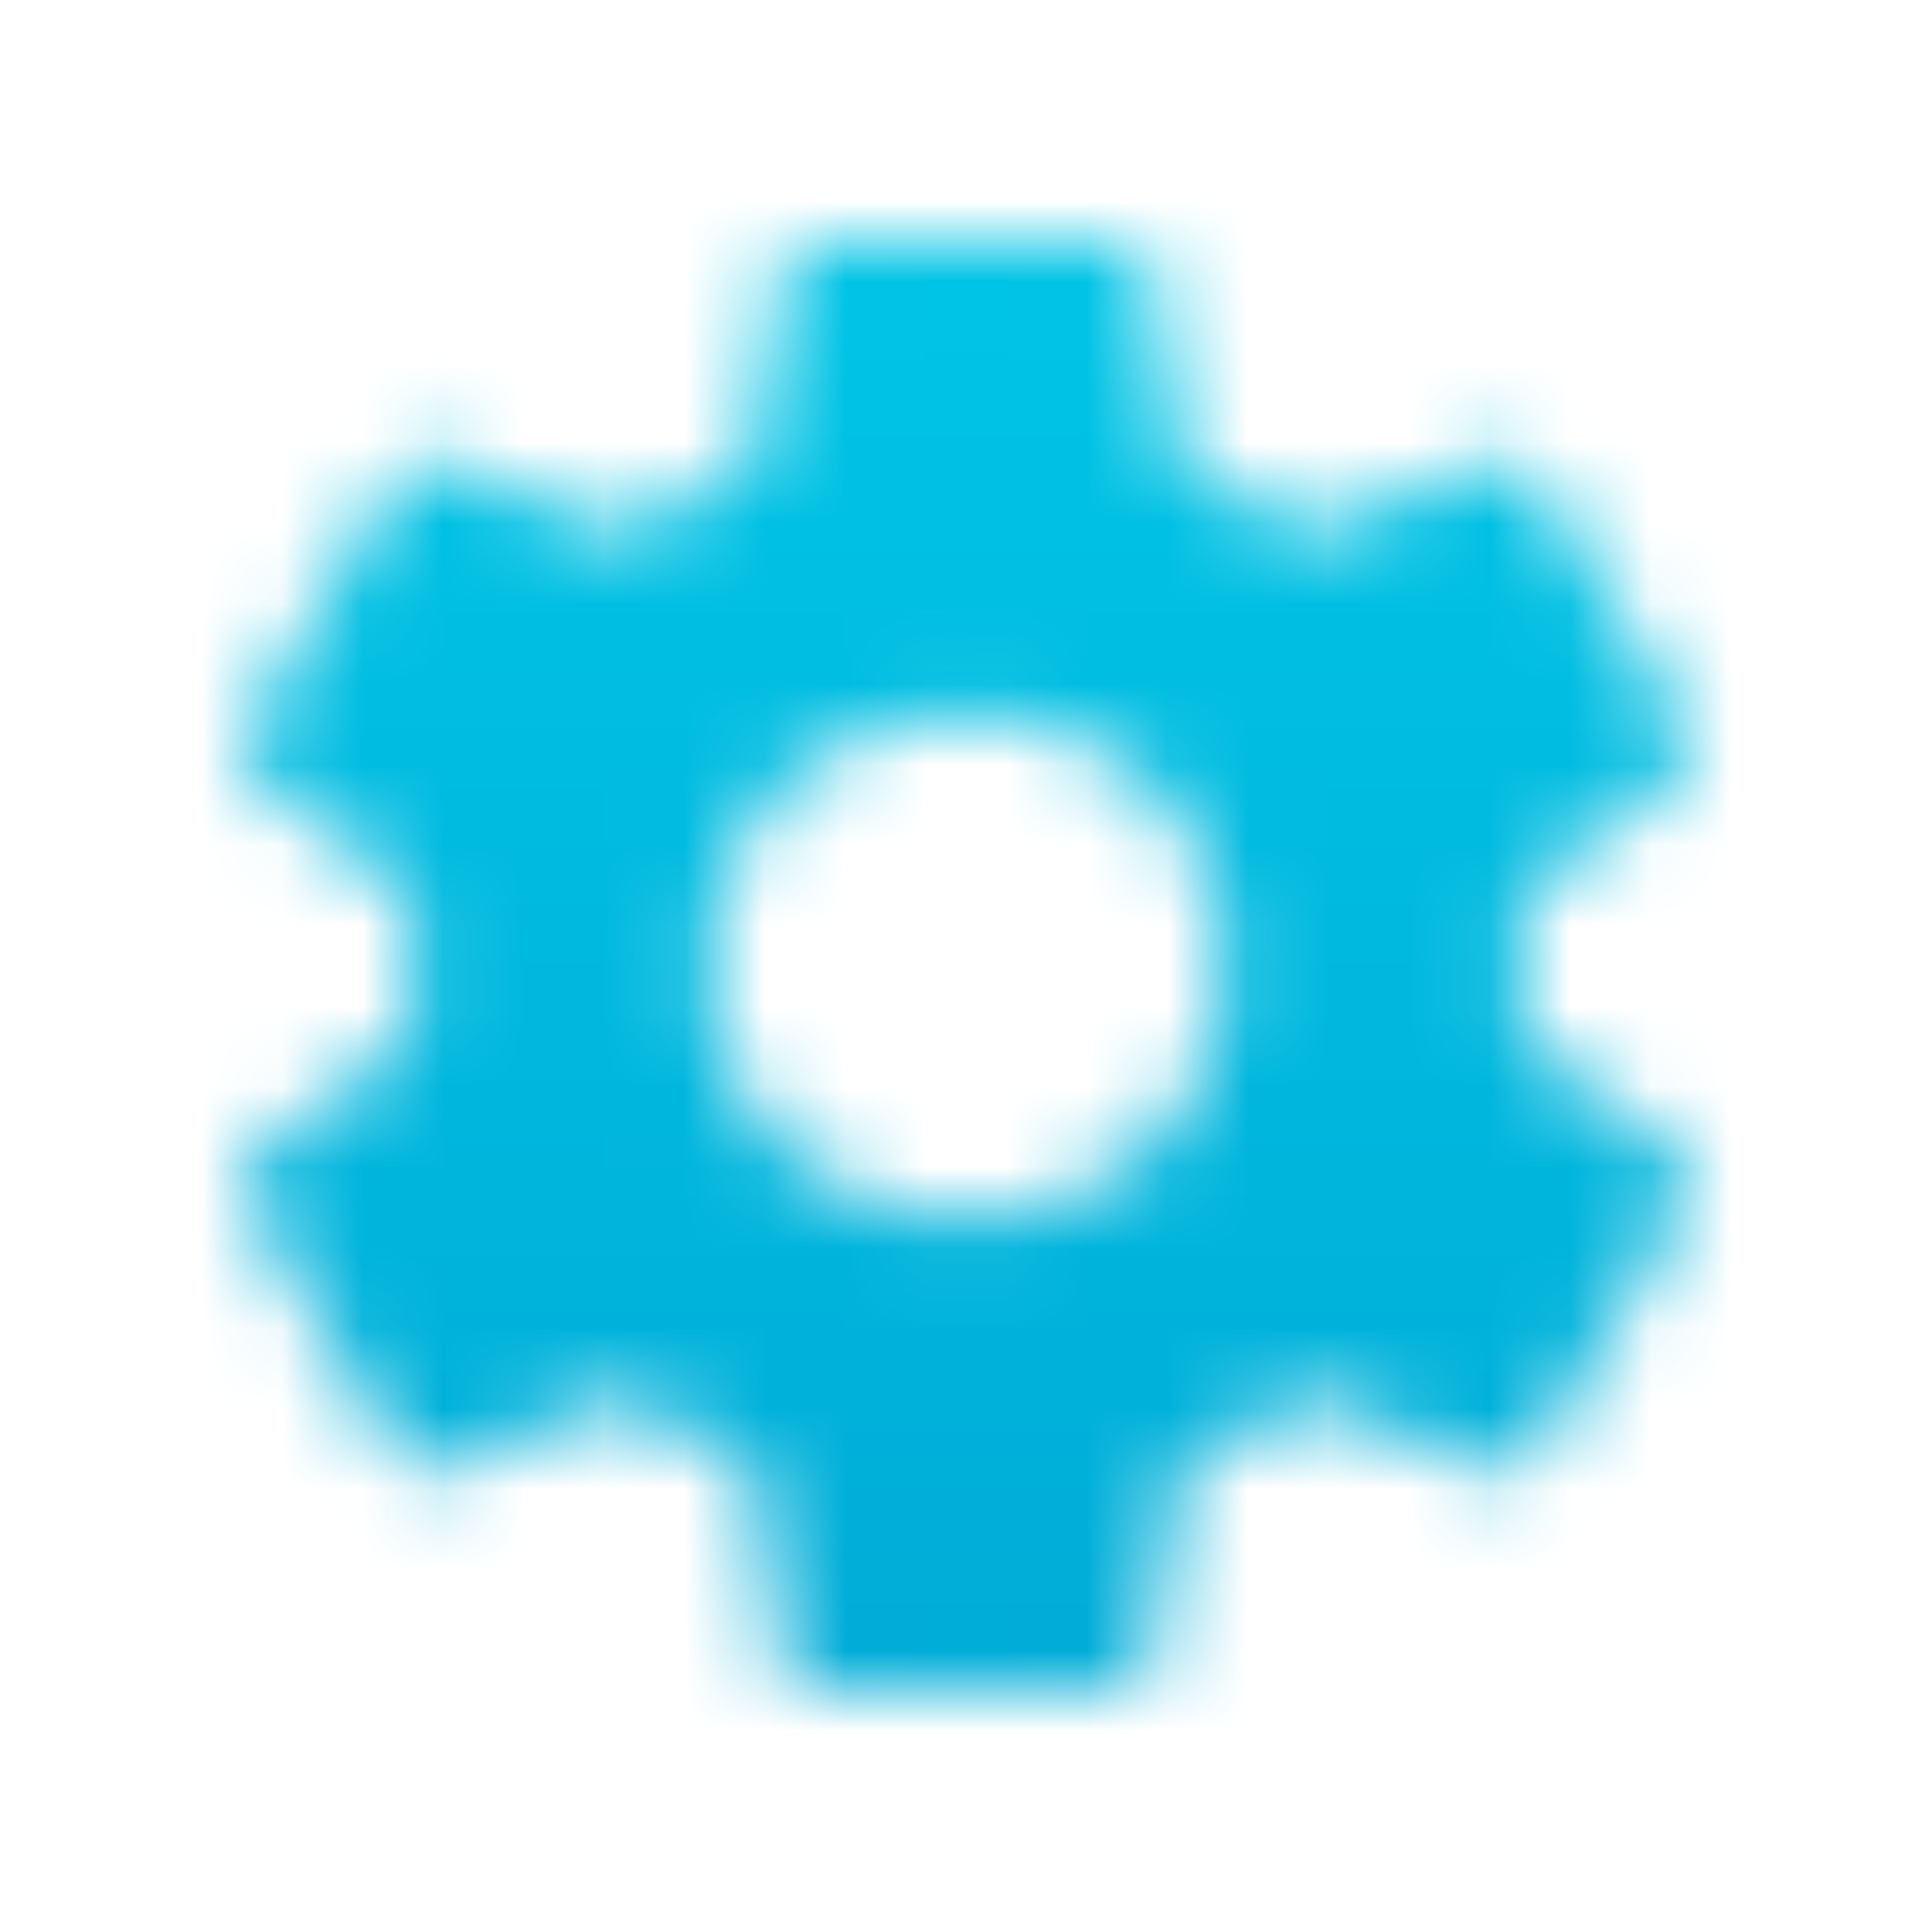 <svg width="24" height="24" viewBox="0 0 24 24" fill="none" xmlns="http://www.w3.org/2000/svg">
<mask id="mask0" mask-type="alpha" maskUnits="userSpaceOnUse" x="3" y="3" width="18" height="18">
<path d="M18.877 12.882C18.914 12.594 18.941 12.306 18.941 12C18.941 11.694 18.914 11.406 18.877 11.118L20.829 9.633C21.005 9.498 21.051 9.255 20.94 9.057L19.089 5.943C18.978 5.745 18.729 5.673 18.525 5.745L16.221 6.645C15.74 6.285 15.222 5.988 14.658 5.763L14.306 3.378C14.278 3.162 14.084 3 13.852 3H10.152C9.92 3 9.726 3.162 9.698 3.378L9.347 5.763C8.782 5.988 8.264 6.294 7.783 6.645L5.479 5.745C5.266 5.664 5.026 5.745 4.915 5.943L3.064 9.057C2.944 9.255 2.999 9.498 3.175 9.633L5.127 11.118C5.09 11.406 5.063 11.703 5.063 12C5.063 12.297 5.09 12.594 5.127 12.882L3.175 14.367C2.999 14.502 2.953 14.745 3.064 14.943L4.915 18.057C5.026 18.255 5.275 18.327 5.479 18.255L7.783 17.355C8.264 17.715 8.782 18.012 9.347 18.237L9.698 20.622C9.726 20.838 9.92 21 10.152 21H13.852C14.084 21 14.278 20.838 14.306 20.622L14.658 18.237C15.222 18.012 15.74 17.706 16.221 17.355L18.525 18.255C18.738 18.336 18.978 18.255 19.089 18.057L20.94 14.943C21.051 14.745 21.005 14.502 20.829 14.367L18.877 12.882V12.882ZM12.002 15.15C10.216 15.15 8.764 13.737 8.764 12C8.764 10.263 10.216 8.85 12.002 8.85C13.788 8.85 15.24 10.263 15.24 12C15.24 13.737 13.788 15.15 12.002 15.15Z" fill="black"/>
</mask>
<g mask="url(#mask0)">
<rect width="24" height="24" fill="url(#paint0_linear)"/>
</g>
<defs>
<linearGradient id="paint0_linear" x1="12" y1="0" x2="12" y2="34.8" gradientUnits="userSpaceOnUse">
<stop stop-color="#00C9E8"/>
<stop offset="1" stop-color="#0099CC"/>
</linearGradient>
</defs>
</svg>
